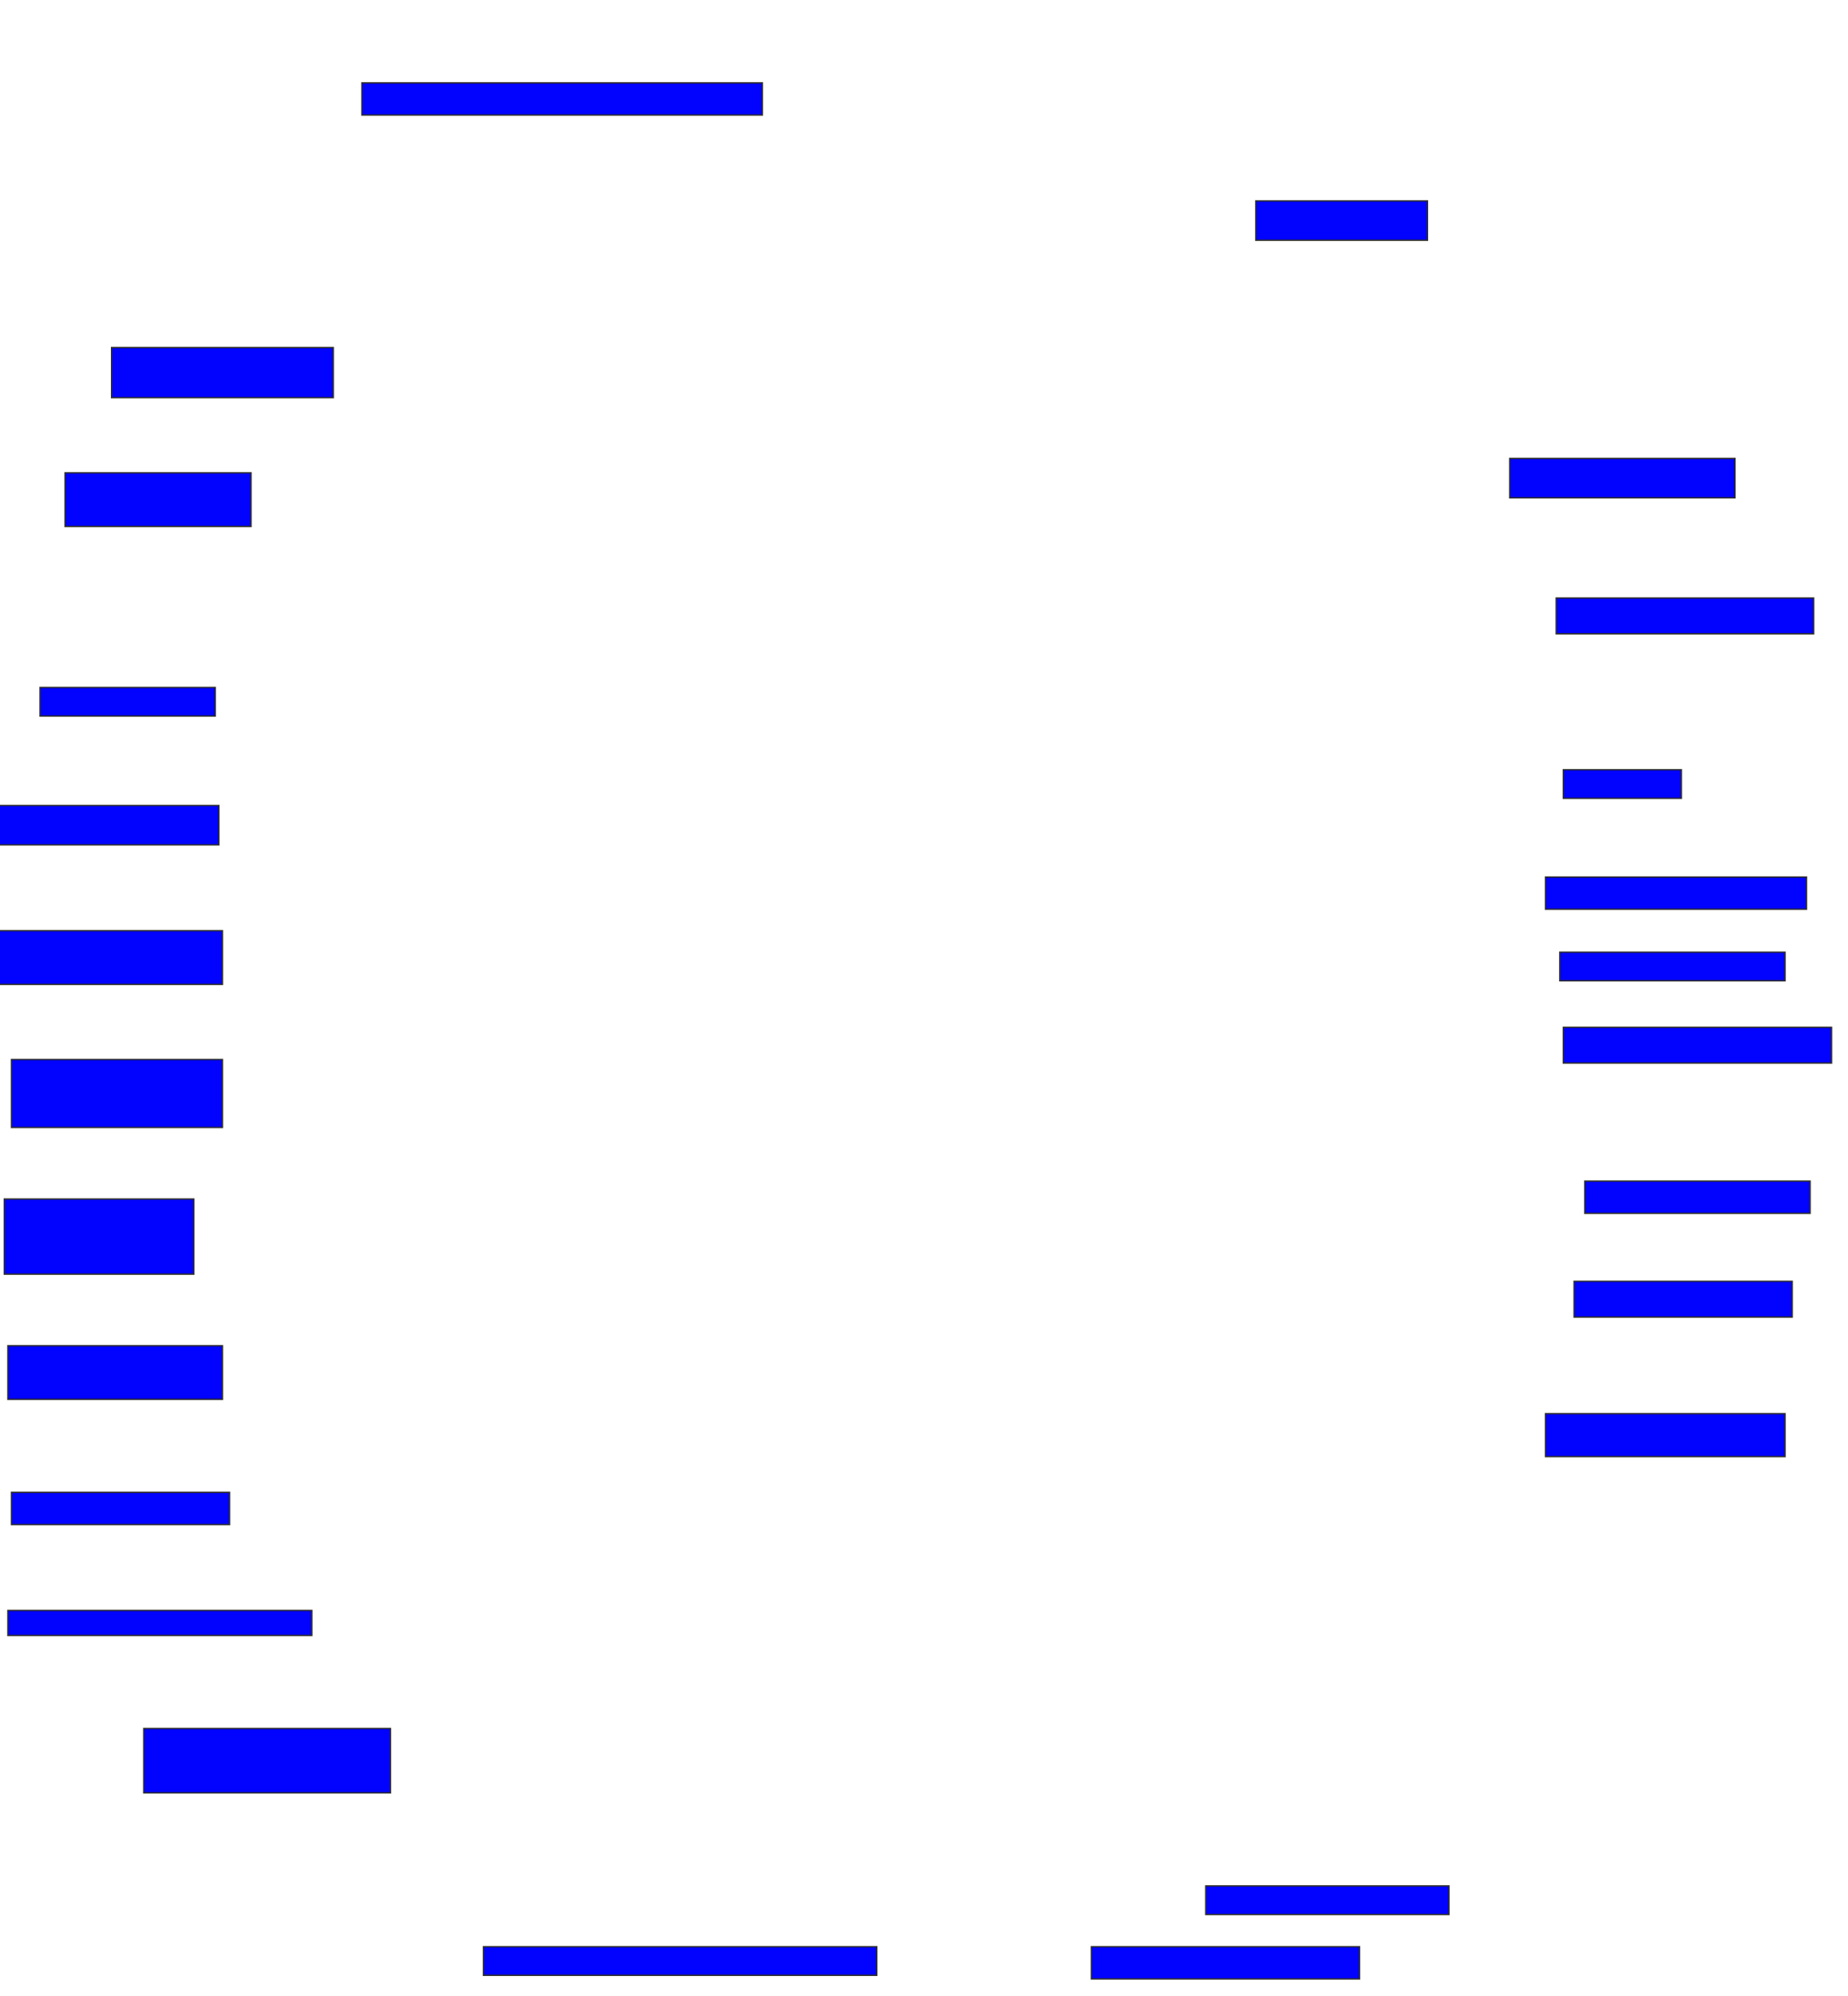 <svg xmlns="http://www.w3.org/2000/svg" width="1360" height="1468">
 <!-- Created with Image Occlusion Enhanced -->
 <g>
  <title>Labels</title>
 </g>
 <g>
  <title>Masks</title>
  <rect id="2cfd0818129540bab2dee84bb423cc0c-ao-1" height="23.684" width="294.737" y="60.947" x="266.316" stroke="#2D2D2D" fill="#0203ff"/>
  
  <rect id="2cfd0818129540bab2dee84bb423cc0c-ao-3" height="36.842" width="163.158" y="255.684" x="82.105" stroke="#2D2D2D" fill="#0203ff"/>
  <rect id="2cfd0818129540bab2dee84bb423cc0c-ao-4" height="39.474" width="136.842" y="347.789" x="47.895" stroke="#2D2D2D" fill="#0203ff"/>
  <rect id="2cfd0818129540bab2dee84bb423cc0c-ao-5" height="21.053" width="128.947" y="505.684" x="29.474" stroke="#2D2D2D" fill="#0203ff"/>
  <rect id="2cfd0818129540bab2dee84bb423cc0c-ao-6" height="28.947" width="165.789" y="592.526" x="-4.737" stroke="#2D2D2D" fill="#0203ff"/>
  <rect id="2cfd0818129540bab2dee84bb423cc0c-ao-7" height="39.474" width="165.789" y="684.631" x="-2.105" stroke="#2D2D2D" fill="#0203ff"/>
  <rect id="2cfd0818129540bab2dee84bb423cc0c-ao-8" height="50" width="155.263" y="779.368" x="8.421" stroke="#2D2D2D" fill="#0203ff"/>
  <rect id="2cfd0818129540bab2dee84bb423cc0c-ao-9" height="55.263" width="139.474" y="882" x="3.158" stroke="#2D2D2D" fill="#0203ff"/>
  <rect id="2cfd0818129540bab2dee84bb423cc0c-ao-10" height="39.474" width="157.895" y="989.895" x="5.79" stroke="#2D2D2D" fill="#0203ff"/>
  <rect id="2cfd0818129540bab2dee84bb423cc0c-ao-11" height="23.684" width="160.526" y="1097.789" x="8.421" stroke="#2D2D2D" fill="#0203ff"/>
  <rect id="2cfd0818129540bab2dee84bb423cc0c-ao-12" height="18.421" width="223.684" y="1184.631" x="5.79" stroke="#2D2D2D" fill="#0203ff"/>
  <rect id="2cfd0818129540bab2dee84bb423cc0c-ao-13" height="47.368" width="181.579" y="1271.474" x="105.79" stroke="#2D2D2D" fill="#0203ff"/>
  <rect id="2cfd0818129540bab2dee84bb423cc0c-ao-14" height="21.053" width="289.474" y="1432" x="355.79" stroke="#2D2D2D" fill="#0203ff"/>
  <rect id="2cfd0818129540bab2dee84bb423cc0c-ao-15" height="23.684" width="197.368" y="1432" x="803.158" stroke="#2D2D2D" fill="#0203ff"/>
  <rect id="2cfd0818129540bab2dee84bb423cc0c-ao-16" height="21.053" width="178.947" y="1387.263" x="887.368" stroke="#2D2D2D" fill="#0203ff"/>
  <rect id="2cfd0818129540bab2dee84bb423cc0c-ao-17" height="31.579" width="176.316" y="1039.895" x="1137.368" stroke="#2D2D2D" fill="#0203ff"/>
  <rect id="2cfd0818129540bab2dee84bb423cc0c-ao-18" height="26.316" width="160.526" y="942.526" x="1158.421" stroke="#2D2D2D" fill="#0203ff"/>
  <rect id="2cfd0818129540bab2dee84bb423cc0c-ao-19" height="23.684" width="165.789" y="868.842" x="1166.316" stroke="#2D2D2D" fill="#0203ff"/>
  <rect id="2cfd0818129540bab2dee84bb423cc0c-ao-20" height="26.316" width="197.368" y="755.684" x="1150.526" stroke="#2D2D2D" fill="#0203ff"/>
  <rect stroke="#2D2D2D" id="2cfd0818129540bab2dee84bb423cc0c-ao-21" height="21.053" width="165.789" y="700.421" x="1147.895" fill="#0203ff"/>
  <rect id="2cfd0818129540bab2dee84bb423cc0c-ao-22" height="23.684" width="192.105" y="645.158" x="1137.368" stroke-linecap="null" stroke-linejoin="null" stroke-dasharray="null" stroke="#2D2D2D" fill="#0203ff"/>
  <rect id="2cfd0818129540bab2dee84bb423cc0c-ao-23" height="21.053" width="86.842" y="566.21" x="1150.526" stroke-linecap="null" stroke-linejoin="null" stroke-dasharray="null" stroke="#2D2D2D" fill="#0203ff"/>
  <rect id="2cfd0818129540bab2dee84bb423cc0c-ao-24" height="26.316" width="189.474" y="439.895" x="1145.263" stroke-linecap="null" stroke-linejoin="null" stroke-dasharray="null" stroke="#2D2D2D" fill="#0203ff"/>
  <rect id="2cfd0818129540bab2dee84bb423cc0c-ao-25" height="28.947" width="165.789" y="337.263" x="1111.053" stroke-linecap="null" stroke-linejoin="null" stroke-dasharray="null" stroke="#2D2D2D" fill="#0203ff"/>
  <rect id="2cfd0818129540bab2dee84bb423cc0c-ao-26" height="28.947" width="126.316" y="147.789" x="924.211" stroke-linecap="null" stroke-linejoin="null" stroke-dasharray="null" stroke="#2D2D2D" fill="#0203ff"/>
 </g>
</svg>
